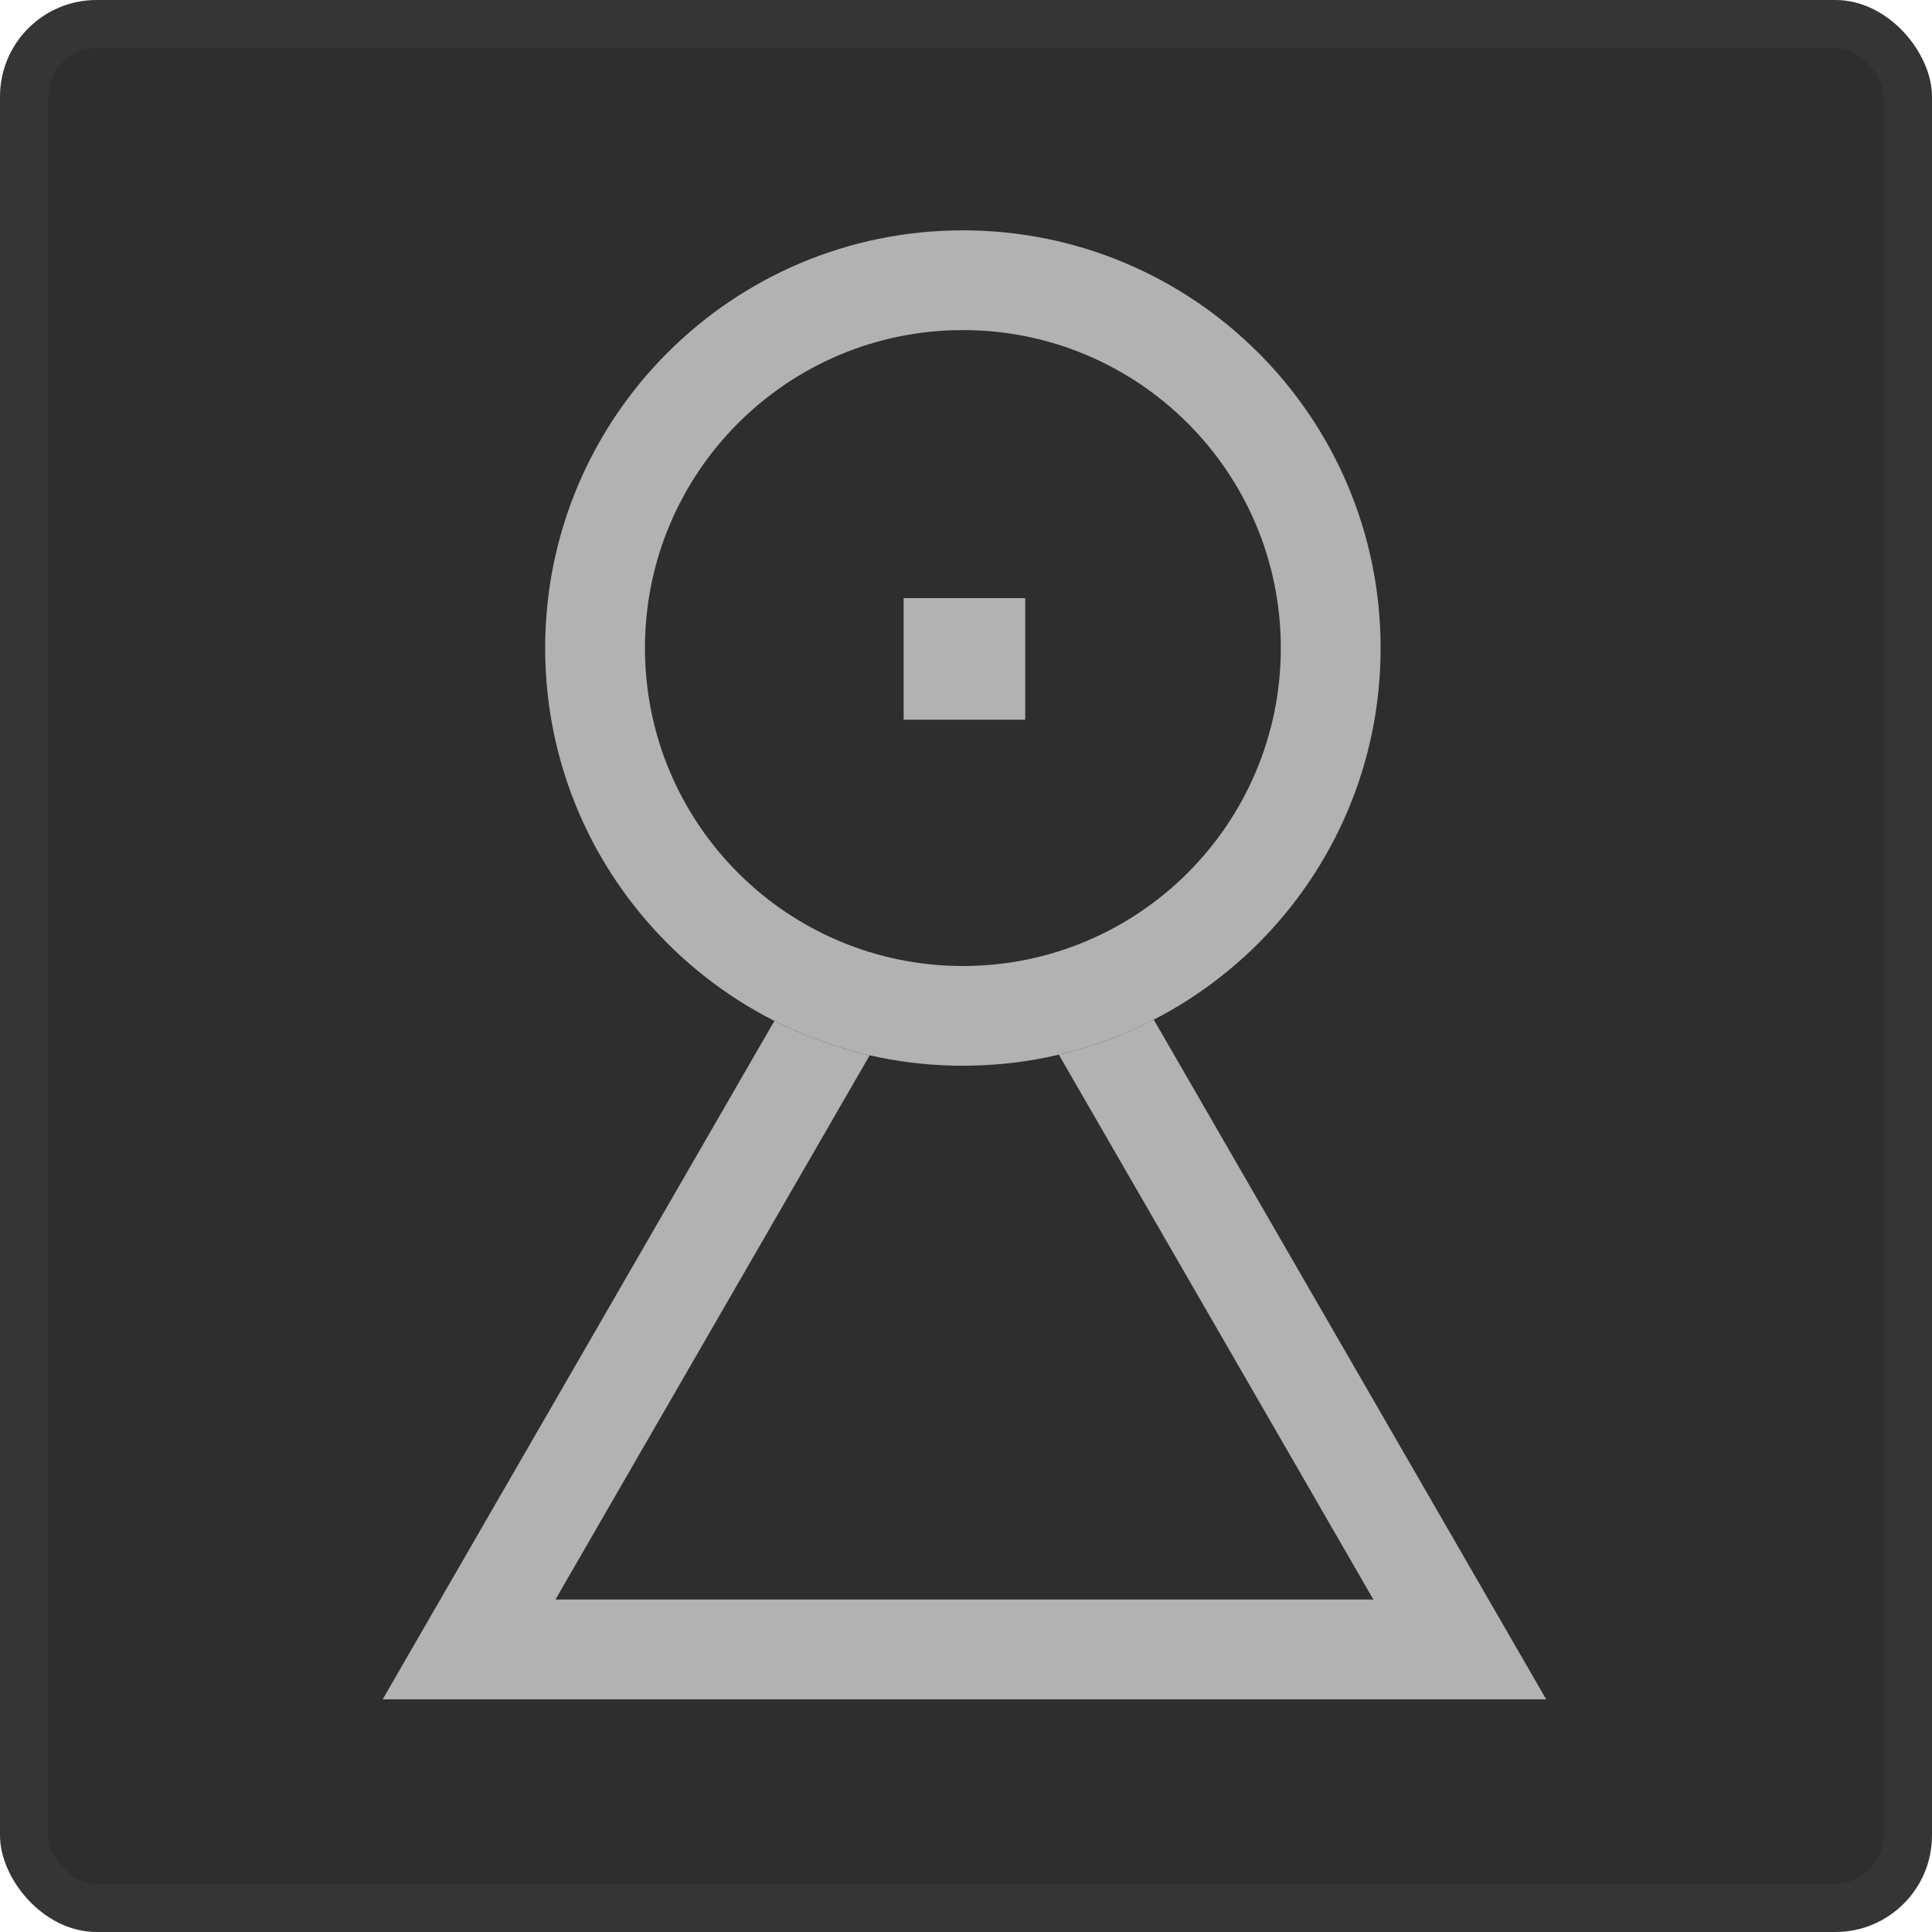 <svg width="40" height="40" viewBox="0 0 40 40" fill="none" xmlns="http://www.w3.org/2000/svg">
<rect width="40" height="40" rx="2" fill="#2E2E2E"/>
<path fill-rule="evenodd" clip-rule="evenodd" d="M23.888 21.111C23.272 21.428 22.613 21.674 21.922 21.836L28.435 33.117H11.5L18.006 21.849C17.313 21.691 16.651 21.45 16.033 21.137L7.923 35.183H32.012L23.888 21.111Z" fill="#B2B2B2"/>
<path fill-rule="evenodd" clip-rule="evenodd" d="M19.936 20C23.571 20 26.518 17.053 26.518 13.417C26.518 9.781 23.571 6.834 19.936 6.834C16.3 6.834 13.353 9.781 13.353 13.417C13.353 17.053 16.3 20 19.936 20ZM19.936 22.065C24.712 22.065 28.584 18.193 28.584 13.417C28.584 8.641 24.712 4.769 19.936 4.769C15.159 4.769 11.287 8.641 11.287 13.417C11.287 18.193 15.159 22.065 19.936 22.065Z" fill="#B2B2B2"/>
<rect x="18.709" y="12.384" width="2.517" height="2.517" fill="#B2B2B2"/>
<rect x="0.5" y="0.5" width="39" height="39" rx="1.5" stroke="#B2B2B2" stroke-opacity="0.06"/>
</svg>
